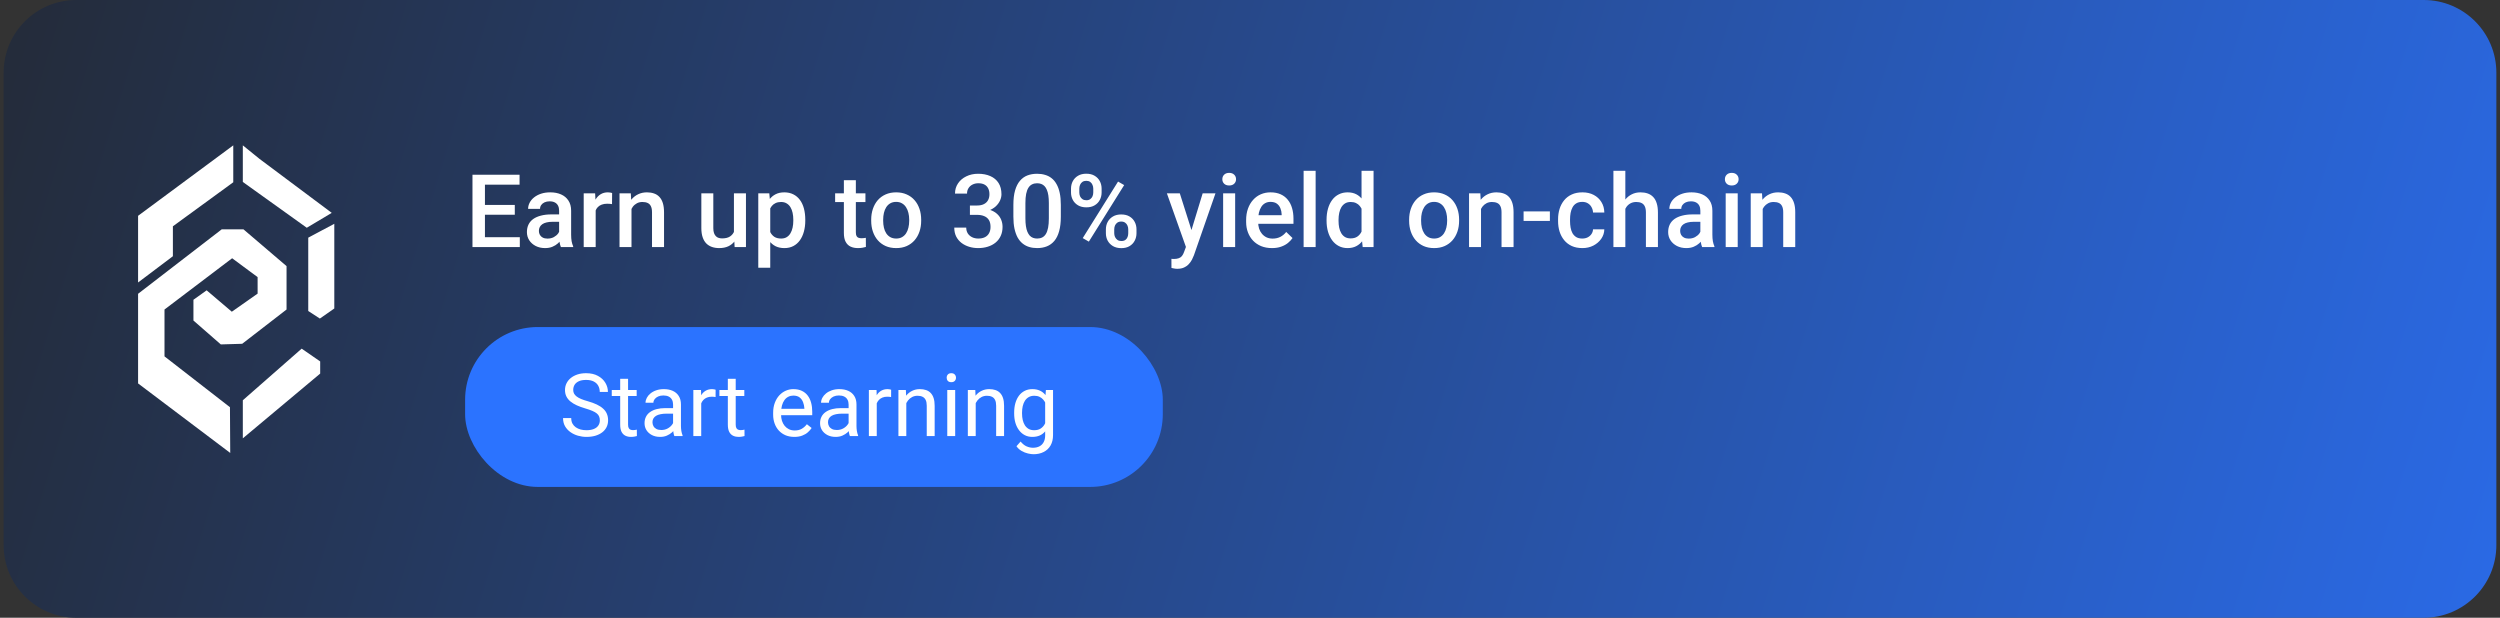 <svg width="344" height="85" viewBox="0 0 344 85" fill="none" xmlns="http://www.w3.org/2000/svg">
<rect x="0" y="0" width="344" height="85" fill="#333333" stroke="none"/>
<path d="M0.5 10C0.5 4.477 4.977 0 10.5 0H333.5C339.023 0 343.5 4.477 343.5 10V75C343.5 80.523 339.023 85 333.5 85H10.5C4.977 85 0.5 80.523 0.5 75V10Z" fill="url(#paint0_linear_133_159)"/>
<path d="M71.526 32.64V34H66.242V32.64H71.526ZM66.728 24.047V34H65.012V24.047H66.728ZM70.836 28.203V29.543H66.242V28.203H70.836ZM71.492 24.047V25.414H66.242V24.047H71.492ZM76.934 32.517V28.989C76.934 28.725 76.886 28.497 76.79 28.306C76.694 28.114 76.549 27.966 76.353 27.861C76.161 27.756 75.92 27.704 75.628 27.704C75.359 27.704 75.127 27.75 74.931 27.841C74.735 27.932 74.582 28.055 74.473 28.21C74.363 28.365 74.309 28.54 74.309 28.736H72.668C72.668 28.445 72.739 28.162 72.88 27.889C73.021 27.615 73.226 27.371 73.495 27.157C73.764 26.943 74.085 26.774 74.459 26.651C74.833 26.528 75.252 26.467 75.717 26.467C76.273 26.467 76.765 26.56 77.193 26.747C77.626 26.934 77.966 27.216 78.212 27.595C78.463 27.968 78.588 28.438 78.588 29.003V32.291C78.588 32.628 78.611 32.931 78.656 33.2C78.706 33.465 78.777 33.695 78.868 33.891V34H77.18C77.102 33.822 77.041 33.597 76.995 33.323C76.954 33.045 76.934 32.776 76.934 32.517ZM77.173 29.502L77.186 30.52H76.004C75.699 30.52 75.43 30.55 75.197 30.609C74.965 30.664 74.771 30.746 74.616 30.855C74.461 30.965 74.345 31.097 74.268 31.252C74.19 31.407 74.151 31.582 74.151 31.778C74.151 31.974 74.197 32.154 74.288 32.318C74.379 32.478 74.511 32.603 74.685 32.694C74.862 32.785 75.076 32.831 75.327 32.831C75.664 32.831 75.958 32.763 76.209 32.626C76.464 32.485 76.665 32.314 76.811 32.113C76.956 31.908 77.034 31.715 77.043 31.532L77.576 32.264C77.522 32.45 77.428 32.651 77.296 32.865C77.164 33.079 76.991 33.285 76.776 33.48C76.567 33.672 76.314 33.829 76.018 33.952C75.726 34.075 75.389 34.137 75.006 34.137C74.523 34.137 74.092 34.041 73.714 33.85C73.336 33.654 73.039 33.392 72.825 33.063C72.611 32.731 72.504 32.355 72.504 31.936C72.504 31.544 72.577 31.197 72.723 30.896C72.873 30.591 73.092 30.336 73.379 30.131C73.671 29.926 74.026 29.771 74.445 29.666C74.865 29.557 75.343 29.502 75.881 29.502H77.173ZM81.965 28.012V34H80.317V26.604H81.89L81.965 28.012ZM84.228 26.556L84.214 28.087C84.114 28.069 84.004 28.055 83.886 28.046C83.772 28.037 83.658 28.032 83.544 28.032C83.261 28.032 83.013 28.073 82.799 28.155C82.585 28.233 82.405 28.347 82.259 28.497C82.118 28.643 82.008 28.821 81.931 29.03C81.853 29.24 81.808 29.475 81.794 29.734L81.418 29.762C81.418 29.297 81.463 28.866 81.555 28.47C81.646 28.073 81.783 27.725 81.965 27.424C82.152 27.123 82.384 26.888 82.662 26.72C82.945 26.551 83.27 26.467 83.64 26.467C83.74 26.467 83.847 26.476 83.961 26.494C84.079 26.512 84.168 26.533 84.228 26.556ZM86.894 28.183V34H85.246V26.604H86.798L86.894 28.183ZM86.6 30.028L86.066 30.021C86.071 29.497 86.144 29.017 86.285 28.579C86.431 28.142 86.632 27.766 86.887 27.451C87.147 27.137 87.456 26.895 87.816 26.727C88.176 26.553 88.578 26.467 89.019 26.467C89.375 26.467 89.696 26.517 89.983 26.617C90.275 26.713 90.523 26.87 90.728 27.089C90.938 27.308 91.098 27.592 91.207 27.943C91.316 28.29 91.371 28.716 91.371 29.222V34H89.717V29.215C89.717 28.859 89.664 28.579 89.56 28.374C89.459 28.164 89.311 28.016 89.115 27.93C88.924 27.838 88.685 27.793 88.397 27.793C88.115 27.793 87.862 27.852 87.639 27.971C87.415 28.089 87.226 28.251 87.071 28.456C86.921 28.661 86.805 28.898 86.723 29.167C86.641 29.436 86.6 29.723 86.6 30.028ZM100.989 32.257V26.604H102.644V34H101.085L100.989 32.257ZM101.222 30.719L101.775 30.705C101.775 31.202 101.721 31.66 101.611 32.079C101.502 32.494 101.333 32.856 101.105 33.166C100.878 33.471 100.586 33.711 100.23 33.884C99.875 34.052 99.449 34.137 98.952 34.137C98.592 34.137 98.262 34.084 97.961 33.98C97.66 33.875 97.4 33.713 97.182 33.494C96.967 33.275 96.801 32.991 96.683 32.64C96.564 32.289 96.505 31.869 96.505 31.382V26.604H98.152V31.395C98.152 31.664 98.184 31.89 98.248 32.072C98.312 32.25 98.398 32.394 98.508 32.503C98.617 32.612 98.745 32.69 98.891 32.735C99.037 32.781 99.191 32.804 99.356 32.804C99.825 32.804 100.194 32.713 100.463 32.53C100.736 32.343 100.93 32.093 101.044 31.778C101.162 31.464 101.222 31.111 101.222 30.719ZM105.986 28.025V36.844H104.339V26.604H105.856L105.986 28.025ZM110.806 30.233V30.377C110.806 30.915 110.742 31.414 110.614 31.874C110.491 32.33 110.307 32.728 110.061 33.07C109.819 33.408 109.521 33.67 109.165 33.856C108.81 34.043 108.399 34.137 107.935 34.137C107.474 34.137 107.071 34.052 106.725 33.884C106.383 33.711 106.093 33.467 105.856 33.152C105.619 32.838 105.428 32.469 105.282 32.045C105.141 31.616 105.041 31.147 104.981 30.637V30.083C105.041 29.541 105.141 29.049 105.282 28.606C105.428 28.164 105.619 27.784 105.856 27.465C106.093 27.146 106.383 26.9 106.725 26.727C107.066 26.553 107.465 26.467 107.921 26.467C108.386 26.467 108.798 26.558 109.158 26.74C109.518 26.918 109.821 27.173 110.067 27.506C110.313 27.834 110.498 28.23 110.621 28.695C110.744 29.156 110.806 29.668 110.806 30.233ZM109.158 30.377V30.233C109.158 29.892 109.126 29.575 109.062 29.283C108.999 28.987 108.898 28.727 108.762 28.504C108.625 28.281 108.45 28.107 108.235 27.984C108.026 27.857 107.773 27.793 107.477 27.793C107.185 27.793 106.934 27.843 106.725 27.943C106.515 28.039 106.34 28.174 106.198 28.347C106.057 28.52 105.948 28.723 105.87 28.955C105.793 29.183 105.738 29.431 105.706 29.7V31.026C105.761 31.355 105.854 31.655 105.986 31.929C106.118 32.202 106.305 32.421 106.547 32.585C106.793 32.745 107.107 32.824 107.49 32.824C107.786 32.824 108.039 32.76 108.249 32.633C108.459 32.505 108.63 32.33 108.762 32.106C108.898 31.879 108.999 31.616 109.062 31.32C109.126 31.024 109.158 30.71 109.158 30.377ZM119.084 26.604V27.807H114.914V26.604H119.084ZM116.117 24.792H117.765V31.956C117.765 32.184 117.797 32.359 117.86 32.482C117.929 32.601 118.022 32.681 118.141 32.722C118.259 32.763 118.398 32.783 118.558 32.783C118.672 32.783 118.781 32.776 118.886 32.763C118.991 32.749 119.075 32.735 119.139 32.722L119.146 33.98C119.009 34.02 118.849 34.057 118.667 34.089C118.489 34.121 118.284 34.137 118.052 34.137C117.674 34.137 117.339 34.071 117.047 33.938C116.755 33.802 116.527 33.581 116.363 33.275C116.199 32.97 116.117 32.565 116.117 32.059V24.792ZM119.877 30.384V30.227C119.877 29.693 119.954 29.199 120.109 28.743C120.264 28.283 120.488 27.884 120.779 27.547C121.076 27.205 121.436 26.941 121.859 26.754C122.288 26.562 122.771 26.467 123.309 26.467C123.851 26.467 124.334 26.562 124.758 26.754C125.186 26.941 125.549 27.205 125.845 27.547C126.141 27.884 126.367 28.283 126.521 28.743C126.676 29.199 126.754 29.693 126.754 30.227V30.384C126.754 30.917 126.676 31.412 126.521 31.867C126.367 32.323 126.141 32.722 125.845 33.063C125.549 33.401 125.188 33.665 124.765 33.856C124.341 34.043 123.86 34.137 123.322 34.137C122.78 34.137 122.295 34.043 121.866 33.856C121.442 33.665 121.082 33.401 120.786 33.063C120.49 32.722 120.264 32.323 120.109 31.867C119.954 31.412 119.877 30.917 119.877 30.384ZM121.524 30.227V30.384C121.524 30.716 121.559 31.031 121.627 31.327C121.695 31.623 121.802 31.883 121.948 32.106C122.094 32.33 122.281 32.505 122.509 32.633C122.737 32.76 123.008 32.824 123.322 32.824C123.628 32.824 123.892 32.76 124.115 32.633C124.343 32.505 124.53 32.33 124.676 32.106C124.822 31.883 124.929 31.623 124.997 31.327C125.07 31.031 125.106 30.716 125.106 30.384V30.227C125.106 29.898 125.07 29.588 124.997 29.297C124.929 29.001 124.819 28.739 124.669 28.511C124.523 28.283 124.336 28.105 124.108 27.977C123.885 27.845 123.618 27.779 123.309 27.779C122.999 27.779 122.73 27.845 122.502 27.977C122.279 28.105 122.094 28.283 121.948 28.511C121.802 28.739 121.695 29.001 121.627 29.297C121.559 29.588 121.524 29.898 121.524 30.227ZM133.46 28.278H134.444C134.827 28.278 135.144 28.212 135.395 28.08C135.65 27.948 135.839 27.766 135.962 27.533C136.085 27.301 136.146 27.034 136.146 26.733C136.146 26.419 136.09 26.15 135.976 25.927C135.866 25.699 135.698 25.523 135.47 25.4C135.246 25.277 134.962 25.216 134.615 25.216C134.324 25.216 134.059 25.275 133.822 25.394C133.59 25.508 133.405 25.672 133.269 25.886C133.132 26.095 133.063 26.346 133.063 26.638H131.409C131.409 26.109 131.548 25.64 131.826 25.23C132.104 24.819 132.482 24.498 132.961 24.266C133.444 24.029 133.986 23.91 134.588 23.91C135.23 23.91 135.791 24.017 136.27 24.231C136.753 24.441 137.129 24.756 137.397 25.175C137.666 25.594 137.801 26.114 137.801 26.733C137.801 27.016 137.735 27.303 137.603 27.595C137.47 27.886 137.274 28.153 137.015 28.395C136.755 28.631 136.431 28.825 136.044 28.976C135.657 29.121 135.208 29.194 134.697 29.194H133.46V28.278ZM133.46 29.564V28.661H134.697C135.281 28.661 135.777 28.73 136.188 28.866C136.602 29.003 136.939 29.192 137.199 29.434C137.459 29.671 137.648 29.942 137.767 30.247C137.89 30.552 137.951 30.876 137.951 31.218C137.951 31.683 137.867 32.097 137.698 32.462C137.534 32.822 137.299 33.127 136.994 33.378C136.689 33.629 136.331 33.818 135.921 33.945C135.515 34.073 135.073 34.137 134.595 34.137C134.166 34.137 133.756 34.078 133.364 33.959C132.972 33.84 132.621 33.665 132.312 33.433C132.002 33.196 131.756 32.902 131.573 32.551C131.396 32.195 131.307 31.785 131.307 31.32H132.954C132.954 31.616 133.022 31.879 133.159 32.106C133.3 32.33 133.496 32.505 133.747 32.633C134.002 32.76 134.294 32.824 134.622 32.824C134.968 32.824 135.267 32.763 135.518 32.64C135.768 32.517 135.96 32.334 136.092 32.093C136.229 31.851 136.297 31.56 136.297 31.218C136.297 30.83 136.222 30.516 136.071 30.274C135.921 30.033 135.707 29.855 135.429 29.741C135.151 29.623 134.823 29.564 134.444 29.564H133.46ZM145.97 28.189V29.816C145.97 30.596 145.892 31.261 145.737 31.812C145.587 32.359 145.368 32.804 145.081 33.145C144.794 33.487 144.45 33.738 144.049 33.898C143.652 34.057 143.208 34.137 142.716 34.137C142.324 34.137 141.959 34.087 141.622 33.986C141.289 33.886 140.989 33.729 140.72 33.515C140.451 33.3 140.221 33.025 140.029 32.688C139.842 32.346 139.697 31.938 139.592 31.464C139.492 30.99 139.441 30.441 139.441 29.816V28.189C139.441 27.406 139.519 26.745 139.674 26.207C139.829 25.665 140.05 25.225 140.337 24.888C140.624 24.546 140.966 24.297 141.362 24.143C141.763 23.988 142.21 23.91 142.702 23.91C143.099 23.91 143.463 23.96 143.796 24.061C144.133 24.156 144.434 24.309 144.698 24.519C144.967 24.728 145.195 25.002 145.382 25.339C145.573 25.672 145.719 26.075 145.819 26.549C145.92 27.018 145.97 27.565 145.97 28.189ZM144.322 30.049V27.943C144.322 27.547 144.299 27.198 144.254 26.898C144.208 26.592 144.14 26.335 144.049 26.125C143.962 25.911 143.853 25.738 143.721 25.605C143.589 25.469 143.438 25.371 143.27 25.311C143.101 25.248 142.912 25.216 142.702 25.216C142.447 25.216 142.219 25.266 142.019 25.366C141.818 25.462 141.649 25.617 141.513 25.831C141.376 26.045 141.271 26.328 141.198 26.679C141.13 27.025 141.096 27.447 141.096 27.943V30.049C141.096 30.45 141.118 30.803 141.164 31.108C141.21 31.414 141.278 31.676 141.369 31.895C141.46 32.109 141.57 32.286 141.697 32.428C141.829 32.565 141.98 32.665 142.148 32.728C142.322 32.792 142.511 32.824 142.716 32.824C142.976 32.824 143.206 32.774 143.406 32.674C143.607 32.574 143.775 32.414 143.912 32.195C144.049 31.972 144.151 31.683 144.22 31.327C144.288 30.972 144.322 30.546 144.322 30.049ZM147.371 26.487V25.961C147.371 25.583 147.453 25.239 147.617 24.929C147.781 24.619 148.021 24.37 148.335 24.184C148.649 23.997 149.028 23.903 149.47 23.903C149.925 23.903 150.308 23.997 150.618 24.184C150.933 24.37 151.172 24.619 151.336 24.929C151.5 25.239 151.582 25.583 151.582 25.961V26.487C151.582 26.856 151.5 27.196 151.336 27.506C151.176 27.816 150.939 28.064 150.625 28.251C150.315 28.438 149.935 28.531 149.483 28.531C149.037 28.531 148.654 28.438 148.335 28.251C148.021 28.064 147.781 27.816 147.617 27.506C147.453 27.196 147.371 26.856 147.371 26.487ZM148.513 25.961V26.487C148.513 26.67 148.547 26.843 148.615 27.007C148.688 27.171 148.798 27.303 148.943 27.403C149.089 27.504 149.269 27.554 149.483 27.554C149.702 27.554 149.88 27.504 150.017 27.403C150.158 27.303 150.263 27.171 150.331 27.007C150.399 26.843 150.434 26.67 150.434 26.487V25.961C150.434 25.774 150.397 25.599 150.324 25.435C150.256 25.266 150.151 25.131 150.01 25.031C149.868 24.931 149.688 24.881 149.47 24.881C149.26 24.881 149.082 24.931 148.937 25.031C148.795 25.131 148.688 25.266 148.615 25.435C148.547 25.599 148.513 25.774 148.513 25.961ZM152.17 32.093V31.56C152.17 31.186 152.252 30.844 152.416 30.534C152.585 30.224 152.826 29.976 153.141 29.789C153.455 29.602 153.833 29.509 154.275 29.509C154.731 29.509 155.114 29.602 155.424 29.789C155.738 29.976 155.975 30.224 156.135 30.534C156.299 30.844 156.381 31.186 156.381 31.56V32.093C156.381 32.467 156.299 32.808 156.135 33.118C155.975 33.428 155.741 33.676 155.431 33.863C155.121 34.05 154.743 34.144 154.296 34.144C153.845 34.144 153.46 34.05 153.141 33.863C152.826 33.676 152.585 33.428 152.416 33.118C152.252 32.808 152.17 32.467 152.17 32.093ZM153.318 31.56V32.093C153.318 32.275 153.355 32.448 153.428 32.612C153.505 32.776 153.617 32.911 153.763 33.016C153.909 33.116 154.084 33.166 154.289 33.166C154.521 33.166 154.708 33.116 154.85 33.016C154.991 32.911 155.091 32.779 155.15 32.619C155.214 32.455 155.246 32.28 155.246 32.093V31.56C155.246 31.373 155.21 31.197 155.137 31.033C155.068 30.869 154.961 30.737 154.815 30.637C154.674 30.537 154.494 30.486 154.275 30.486C154.061 30.486 153.883 30.537 153.742 30.637C153.601 30.737 153.494 30.869 153.421 31.033C153.353 31.197 153.318 31.373 153.318 31.56ZM154.686 25.469L149.825 33.248L148.984 32.763L153.845 24.983L154.686 25.469ZM163.477 33.193L165.486 26.604H167.25L164.283 35.128C164.215 35.31 164.126 35.508 164.017 35.723C163.907 35.937 163.764 36.14 163.586 36.331C163.413 36.527 163.196 36.684 162.937 36.803C162.677 36.926 162.362 36.987 161.993 36.987C161.847 36.987 161.706 36.974 161.569 36.946C161.437 36.923 161.312 36.898 161.193 36.871L161.187 35.613C161.232 35.618 161.287 35.622 161.351 35.627C161.419 35.632 161.474 35.634 161.515 35.634C161.788 35.634 162.016 35.6 162.198 35.531C162.381 35.467 162.529 35.363 162.643 35.217C162.761 35.071 162.861 34.875 162.943 34.629L163.477 33.193ZM162.342 26.604L164.099 32.141L164.393 33.877L163.251 34.171L160.564 26.604H162.342ZM169.957 26.604V34H168.303V26.604H169.957ZM168.193 24.662C168.193 24.412 168.275 24.204 168.439 24.04C168.608 23.871 168.84 23.787 169.137 23.787C169.428 23.787 169.659 23.871 169.827 24.04C169.996 24.204 170.08 24.412 170.08 24.662C170.08 24.908 169.996 25.113 169.827 25.277C169.659 25.441 169.428 25.523 169.137 25.523C168.84 25.523 168.608 25.441 168.439 25.277C168.275 25.113 168.193 24.908 168.193 24.662ZM175.022 34.137C174.476 34.137 173.981 34.048 173.539 33.87C173.102 33.688 172.728 33.435 172.418 33.111C172.113 32.788 171.878 32.407 171.714 31.97C171.55 31.532 171.468 31.061 171.468 30.555V30.281C171.468 29.703 171.552 29.178 171.721 28.709C171.889 28.24 172.124 27.838 172.425 27.506C172.726 27.169 173.081 26.911 173.491 26.733C173.901 26.556 174.346 26.467 174.824 26.467C175.353 26.467 175.815 26.556 176.212 26.733C176.608 26.911 176.937 27.162 177.196 27.485C177.461 27.804 177.657 28.185 177.784 28.627C177.916 29.069 177.982 29.557 177.982 30.09V30.794H172.268V29.611H176.355V29.481C176.346 29.185 176.287 28.907 176.178 28.648C176.073 28.388 175.911 28.178 175.692 28.019C175.474 27.859 175.182 27.779 174.817 27.779C174.544 27.779 174.3 27.838 174.086 27.957C173.876 28.071 173.701 28.237 173.56 28.456C173.418 28.675 173.309 28.939 173.231 29.249C173.159 29.554 173.122 29.898 173.122 30.281V30.555C173.122 30.878 173.165 31.179 173.252 31.457C173.343 31.73 173.475 31.97 173.648 32.175C173.822 32.38 174.031 32.542 174.277 32.66C174.523 32.774 174.804 32.831 175.118 32.831C175.515 32.831 175.868 32.751 176.178 32.592C176.488 32.432 176.757 32.207 176.984 31.915L177.853 32.756C177.693 32.988 177.486 33.212 177.23 33.426C176.975 33.635 176.663 33.806 176.294 33.938C175.929 34.071 175.506 34.137 175.022 34.137ZM181.031 23.5V34H179.377V23.5H181.031ZM187.348 32.469V23.5H189.002V34H187.505L187.348 32.469ZM182.535 30.384V30.24C182.535 29.68 182.601 29.169 182.733 28.709C182.866 28.244 183.057 27.845 183.308 27.513C183.558 27.175 183.864 26.918 184.224 26.74C184.584 26.558 184.989 26.467 185.44 26.467C185.887 26.467 186.279 26.553 186.616 26.727C186.953 26.9 187.241 27.148 187.478 27.472C187.715 27.791 187.904 28.174 188.045 28.62C188.186 29.062 188.286 29.554 188.346 30.097V30.555C188.286 31.083 188.186 31.566 188.045 32.004C187.904 32.441 187.715 32.82 187.478 33.139C187.241 33.458 186.951 33.704 186.609 33.877C186.272 34.05 185.878 34.137 185.427 34.137C184.98 34.137 184.577 34.043 184.217 33.856C183.861 33.67 183.558 33.408 183.308 33.07C183.057 32.733 182.866 32.337 182.733 31.881C182.601 31.421 182.535 30.922 182.535 30.384ZM184.183 30.24V30.384C184.183 30.721 184.212 31.035 184.271 31.327C184.335 31.619 184.433 31.876 184.565 32.1C184.698 32.318 184.868 32.492 185.078 32.619C185.292 32.742 185.548 32.804 185.844 32.804C186.217 32.804 186.525 32.722 186.767 32.558C187.008 32.394 187.197 32.172 187.334 31.895C187.475 31.612 187.571 31.297 187.621 30.951V29.714C187.594 29.445 187.537 29.194 187.45 28.962C187.368 28.73 187.257 28.527 187.115 28.354C186.974 28.176 186.799 28.039 186.589 27.943C186.384 27.843 186.14 27.793 185.857 27.793C185.557 27.793 185.301 27.857 185.092 27.984C184.882 28.112 184.709 28.287 184.572 28.511C184.44 28.734 184.342 28.994 184.278 29.29C184.215 29.586 184.183 29.903 184.183 30.24ZM193.896 30.384V30.227C193.896 29.693 193.974 29.199 194.129 28.743C194.284 28.283 194.507 27.884 194.799 27.547C195.095 27.205 195.455 26.941 195.879 26.754C196.307 26.562 196.79 26.467 197.328 26.467C197.87 26.467 198.354 26.562 198.777 26.754C199.206 26.941 199.568 27.205 199.864 27.547C200.16 27.884 200.386 28.283 200.541 28.743C200.696 29.199 200.773 29.693 200.773 30.227V30.384C200.773 30.917 200.696 31.412 200.541 31.867C200.386 32.323 200.16 32.722 199.864 33.063C199.568 33.401 199.208 33.665 198.784 33.856C198.36 34.043 197.88 34.137 197.342 34.137C196.799 34.137 196.314 34.043 195.886 33.856C195.462 33.665 195.102 33.401 194.806 33.063C194.509 32.722 194.284 32.323 194.129 31.867C193.974 31.412 193.896 30.917 193.896 30.384ZM195.544 30.227V30.384C195.544 30.716 195.578 31.031 195.646 31.327C195.715 31.623 195.822 31.883 195.968 32.106C196.114 32.33 196.3 32.505 196.528 32.633C196.756 32.76 197.027 32.824 197.342 32.824C197.647 32.824 197.911 32.76 198.135 32.633C198.363 32.505 198.549 32.33 198.695 32.106C198.841 31.883 198.948 31.623 199.017 31.327C199.09 31.031 199.126 30.716 199.126 30.384V30.227C199.126 29.898 199.09 29.588 199.017 29.297C198.948 29.001 198.839 28.739 198.688 28.511C198.543 28.283 198.356 28.105 198.128 27.977C197.905 27.845 197.638 27.779 197.328 27.779C197.018 27.779 196.749 27.845 196.521 27.977C196.298 28.105 196.114 28.283 195.968 28.511C195.822 28.739 195.715 29.001 195.646 29.297C195.578 29.588 195.544 29.898 195.544 30.227ZM203.788 28.183V34H202.141V26.604H203.692L203.788 28.183ZM203.494 30.028L202.961 30.021C202.965 29.497 203.038 29.017 203.18 28.579C203.326 28.142 203.526 27.766 203.781 27.451C204.041 27.137 204.351 26.895 204.711 26.727C205.071 26.553 205.472 26.467 205.914 26.467C206.27 26.467 206.591 26.517 206.878 26.617C207.17 26.713 207.418 26.87 207.623 27.089C207.833 27.308 207.992 27.592 208.102 27.943C208.211 28.29 208.266 28.716 208.266 29.222V34H206.611V29.215C206.611 28.859 206.559 28.579 206.454 28.374C206.354 28.164 206.206 28.016 206.01 27.93C205.818 27.838 205.579 27.793 205.292 27.793C205.009 27.793 204.757 27.852 204.533 27.971C204.31 28.089 204.121 28.251 203.966 28.456C203.815 28.661 203.699 28.898 203.617 29.167C203.535 29.436 203.494 29.723 203.494 30.028ZM213.263 29.092V30.404H209.646V29.092H213.263ZM217.727 32.824C217.995 32.824 218.237 32.772 218.451 32.667C218.67 32.558 218.845 32.407 218.978 32.216C219.114 32.024 219.189 31.803 219.203 31.553H220.755C220.746 32.031 220.604 32.467 220.331 32.858C220.058 33.25 219.695 33.562 219.244 33.795C218.793 34.023 218.294 34.137 217.747 34.137C217.182 34.137 216.69 34.041 216.271 33.85C215.851 33.654 215.503 33.385 215.225 33.043C214.947 32.701 214.737 32.307 214.596 31.86C214.459 31.414 214.391 30.935 214.391 30.425V30.186C214.391 29.675 214.459 29.197 214.596 28.75C214.737 28.299 214.947 27.902 215.225 27.561C215.503 27.219 215.851 26.952 216.271 26.761C216.69 26.565 217.18 26.467 217.74 26.467C218.333 26.467 218.852 26.585 219.299 26.822C219.745 27.055 220.096 27.381 220.352 27.8C220.611 28.215 220.746 28.698 220.755 29.249H219.203C219.189 28.976 219.121 28.73 218.998 28.511C218.88 28.287 218.711 28.11 218.492 27.977C218.278 27.845 218.021 27.779 217.72 27.779C217.387 27.779 217.111 27.848 216.893 27.984C216.674 28.116 216.503 28.299 216.38 28.531C216.257 28.759 216.168 29.017 216.113 29.304C216.063 29.586 216.038 29.88 216.038 30.186V30.425C216.038 30.73 216.063 31.026 216.113 31.314C216.163 31.601 216.25 31.858 216.373 32.086C216.501 32.309 216.674 32.489 216.893 32.626C217.111 32.758 217.389 32.824 217.727 32.824ZM223.646 23.5V34H222.006V23.5H223.646ZM223.359 30.028L222.826 30.021C222.831 29.511 222.901 29.039 223.038 28.606C223.179 28.174 223.375 27.797 223.626 27.479C223.881 27.155 224.187 26.907 224.542 26.733C224.897 26.556 225.292 26.467 225.725 26.467C226.089 26.467 226.417 26.517 226.709 26.617C227.005 26.717 227.26 26.879 227.475 27.102C227.689 27.321 227.851 27.608 227.96 27.964C228.074 28.315 228.131 28.743 228.131 29.249V34H226.477V29.235C226.477 28.88 226.424 28.597 226.319 28.388C226.219 28.178 226.071 28.028 225.875 27.936C225.679 27.841 225.44 27.793 225.157 27.793C224.861 27.793 224.599 27.852 224.371 27.971C224.148 28.089 223.961 28.251 223.811 28.456C223.66 28.661 223.546 28.898 223.469 29.167C223.396 29.436 223.359 29.723 223.359 30.028ZM233.969 32.517V28.989C233.969 28.725 233.921 28.497 233.825 28.306C233.729 28.114 233.584 27.966 233.388 27.861C233.196 27.756 232.955 27.704 232.663 27.704C232.394 27.704 232.162 27.75 231.966 27.841C231.77 27.932 231.617 28.055 231.508 28.21C231.398 28.365 231.344 28.54 231.344 28.736H229.703C229.703 28.445 229.774 28.162 229.915 27.889C230.056 27.615 230.261 27.371 230.53 27.157C230.799 26.943 231.12 26.774 231.494 26.651C231.868 26.528 232.287 26.467 232.752 26.467C233.308 26.467 233.8 26.56 234.229 26.747C234.661 26.934 235.001 27.216 235.247 27.595C235.498 27.968 235.623 28.438 235.623 29.003V32.291C235.623 32.628 235.646 32.931 235.691 33.2C235.742 33.465 235.812 33.695 235.903 33.891V34H234.215C234.137 33.822 234.076 33.597 234.03 33.323C233.989 33.045 233.969 32.776 233.969 32.517ZM234.208 29.502L234.222 30.52H233.039C232.734 30.52 232.465 30.55 232.232 30.609C232 30.664 231.806 30.746 231.651 30.855C231.496 30.965 231.38 31.097 231.303 31.252C231.225 31.407 231.187 31.582 231.187 31.778C231.187 31.974 231.232 32.154 231.323 32.318C231.414 32.478 231.547 32.603 231.72 32.694C231.897 32.785 232.112 32.831 232.362 32.831C232.7 32.831 232.993 32.763 233.244 32.626C233.499 32.485 233.7 32.314 233.846 32.113C233.992 31.908 234.069 31.715 234.078 31.532L234.611 32.264C234.557 32.45 234.463 32.651 234.331 32.865C234.199 33.079 234.026 33.285 233.812 33.48C233.602 33.672 233.349 33.829 233.053 33.952C232.761 34.075 232.424 34.137 232.041 34.137C231.558 34.137 231.127 34.041 230.749 33.85C230.371 33.654 230.075 33.392 229.86 33.063C229.646 32.731 229.539 32.355 229.539 31.936C229.539 31.544 229.612 31.197 229.758 30.896C229.908 30.591 230.127 30.336 230.414 30.131C230.706 29.926 231.061 29.771 231.48 29.666C231.9 29.557 232.378 29.502 232.916 29.502H234.208ZM239.109 26.604V34H237.455V26.604H239.109ZM237.346 24.662C237.346 24.412 237.428 24.204 237.592 24.04C237.76 23.871 237.993 23.787 238.289 23.787C238.581 23.787 238.811 23.871 238.979 24.04C239.148 24.204 239.232 24.412 239.232 24.662C239.232 24.908 239.148 25.113 238.979 25.277C238.811 25.441 238.581 25.523 238.289 25.523C237.993 25.523 237.76 25.441 237.592 25.277C237.428 25.113 237.346 24.908 237.346 24.662ZM242.548 28.183V34H240.9V26.604H242.452L242.548 28.183ZM242.254 30.028L241.721 30.021C241.725 29.497 241.798 29.017 241.939 28.579C242.085 28.142 242.286 27.766 242.541 27.451C242.801 27.137 243.111 26.895 243.471 26.727C243.831 26.553 244.232 26.467 244.674 26.467C245.029 26.467 245.351 26.517 245.638 26.617C245.929 26.713 246.178 26.87 246.383 27.089C246.592 27.308 246.752 27.592 246.861 27.943C246.971 28.29 247.025 28.716 247.025 29.222V34H245.371V29.215C245.371 28.859 245.319 28.579 245.214 28.374C245.114 28.164 244.965 28.016 244.77 27.93C244.578 27.838 244.339 27.793 244.052 27.793C243.769 27.793 243.516 27.852 243.293 27.971C243.07 28.089 242.881 28.251 242.726 28.456C242.575 28.661 242.459 28.898 242.377 29.167C242.295 29.436 242.254 29.723 242.254 30.028Z" fill="white"/>
<rect x="64" y="45" width="96" height="22" rx="10" fill="#2B73FF"/>
<path d="M82.537 57.844C82.537 57.645 82.506 57.469 82.443 57.316C82.385 57.16 82.279 57.02 82.127 56.895C81.978 56.77 81.772 56.65 81.506 56.537C81.244 56.424 80.912 56.309 80.51 56.191C80.088 56.066 79.707 55.928 79.367 55.775C79.027 55.619 78.736 55.441 78.494 55.242C78.252 55.043 78.066 54.815 77.938 54.557C77.809 54.299 77.744 54.004 77.744 53.672C77.744 53.34 77.812 53.033 77.949 52.752C78.086 52.471 78.281 52.227 78.535 52.02C78.793 51.809 79.1 51.645 79.455 51.527C79.811 51.41 80.207 51.352 80.644 51.352C81.285 51.352 81.828 51.475 82.273 51.721C82.723 51.963 83.064 52.281 83.299 52.676C83.533 53.066 83.65 53.484 83.65 53.93H82.525C82.525 53.609 82.457 53.326 82.32 53.08C82.184 52.83 81.977 52.635 81.699 52.494C81.422 52.35 81.07 52.277 80.644 52.277C80.242 52.277 79.91 52.338 79.648 52.459C79.387 52.58 79.191 52.744 79.062 52.951C78.938 53.158 78.875 53.395 78.875 53.66C78.875 53.84 78.912 54.004 78.986 54.152C79.064 54.297 79.184 54.432 79.344 54.557C79.508 54.682 79.715 54.797 79.965 54.902C80.219 55.008 80.522 55.109 80.873 55.207C81.357 55.344 81.775 55.496 82.127 55.664C82.478 55.832 82.768 56.022 82.994 56.232C83.225 56.44 83.394 56.676 83.504 56.941C83.617 57.203 83.674 57.5 83.674 57.832C83.674 58.18 83.603 58.494 83.463 58.775C83.322 59.057 83.121 59.297 82.859 59.496C82.598 59.695 82.283 59.85 81.916 59.959C81.553 60.065 81.147 60.117 80.697 60.117C80.303 60.117 79.914 60.062 79.531 59.953C79.152 59.844 78.807 59.68 78.494 59.461C78.186 59.242 77.938 58.973 77.75 58.652C77.566 58.328 77.475 57.953 77.475 57.527H78.6C78.6 57.82 78.656 58.072 78.769 58.283C78.883 58.49 79.037 58.662 79.232 58.799C79.432 58.935 79.656 59.037 79.906 59.103C80.16 59.166 80.424 59.197 80.697 59.197C81.092 59.197 81.426 59.143 81.699 59.033C81.973 58.924 82.18 58.768 82.32 58.565C82.465 58.361 82.537 58.121 82.537 57.844ZM87.606 53.66V54.492H84.178V53.66H87.606ZM85.338 52.119H86.422V58.43C86.422 58.645 86.455 58.807 86.522 58.916C86.588 59.025 86.674 59.098 86.779 59.133C86.885 59.168 86.998 59.185 87.119 59.185C87.209 59.185 87.303 59.178 87.4 59.162C87.502 59.143 87.578 59.127 87.629 59.115L87.635 60C87.549 60.027 87.436 60.053 87.295 60.076C87.158 60.103 86.992 60.117 86.797 60.117C86.531 60.117 86.287 60.065 86.064 59.959C85.842 59.853 85.664 59.678 85.531 59.432C85.402 59.182 85.338 58.846 85.338 58.424V52.119ZM92.615 58.916V55.652C92.615 55.402 92.564 55.185 92.463 55.002C92.365 54.815 92.217 54.67 92.018 54.568C91.818 54.467 91.572 54.416 91.279 54.416C91.006 54.416 90.766 54.463 90.559 54.557C90.356 54.65 90.195 54.773 90.078 54.926C89.965 55.078 89.908 55.242 89.908 55.418H88.824C88.824 55.191 88.883 54.967 89 54.744C89.117 54.522 89.285 54.32 89.504 54.141C89.727 53.957 89.992 53.812 90.301 53.707C90.613 53.598 90.961 53.543 91.344 53.543C91.805 53.543 92.211 53.621 92.562 53.777C92.918 53.934 93.195 54.17 93.394 54.486C93.598 54.799 93.699 55.191 93.699 55.664V58.617C93.699 58.828 93.717 59.053 93.752 59.291C93.791 59.529 93.848 59.734 93.922 59.906V60H92.791C92.736 59.875 92.693 59.709 92.662 59.502C92.631 59.291 92.615 59.096 92.615 58.916ZM92.803 56.156L92.814 56.918H91.719C91.41 56.918 91.135 56.943 90.893 56.994C90.65 57.041 90.447 57.113 90.283 57.211C90.119 57.309 89.994 57.432 89.908 57.58C89.822 57.725 89.779 57.895 89.779 58.09C89.779 58.289 89.824 58.471 89.914 58.635C90.004 58.799 90.139 58.93 90.318 59.027C90.502 59.121 90.727 59.168 90.992 59.168C91.324 59.168 91.617 59.098 91.871 58.957C92.125 58.816 92.326 58.645 92.475 58.441C92.627 58.238 92.709 58.041 92.721 57.85L93.184 58.371C93.156 58.535 93.082 58.717 92.961 58.916C92.84 59.115 92.678 59.307 92.475 59.49C92.275 59.67 92.037 59.82 91.76 59.941C91.486 60.059 91.178 60.117 90.834 60.117C90.404 60.117 90.027 60.033 89.703 59.865C89.383 59.697 89.133 59.473 88.953 59.191C88.777 58.906 88.689 58.588 88.689 58.236C88.689 57.897 88.756 57.598 88.889 57.34C89.022 57.078 89.213 56.861 89.463 56.69C89.713 56.514 90.014 56.381 90.365 56.291C90.717 56.201 91.109 56.156 91.543 56.156H92.803ZM96.488 54.656V60H95.404V53.66H96.459L96.488 54.656ZM98.469 53.625L98.463 54.633C98.373 54.613 98.287 54.602 98.205 54.598C98.127 54.59 98.037 54.586 97.936 54.586C97.686 54.586 97.465 54.625 97.273 54.703C97.082 54.781 96.92 54.891 96.787 55.031C96.654 55.172 96.549 55.34 96.471 55.535C96.397 55.727 96.348 55.938 96.324 56.168L96.019 56.344C96.019 55.961 96.057 55.602 96.131 55.266C96.209 54.93 96.328 54.633 96.488 54.375C96.648 54.113 96.852 53.91 97.098 53.766C97.348 53.617 97.644 53.543 97.988 53.543C98.066 53.543 98.156 53.553 98.258 53.572C98.359 53.588 98.43 53.605 98.469 53.625ZM102.418 53.66V54.492H98.99V53.66H102.418ZM100.15 52.119H101.234V58.43C101.234 58.645 101.268 58.807 101.334 58.916C101.4 59.025 101.486 59.098 101.592 59.133C101.697 59.168 101.811 59.185 101.932 59.185C102.021 59.185 102.115 59.178 102.213 59.162C102.314 59.143 102.391 59.127 102.441 59.115L102.447 60C102.361 60.027 102.248 60.053 102.107 60.076C101.971 60.103 101.805 60.117 101.609 60.117C101.344 60.117 101.1 60.065 100.877 59.959C100.654 59.853 100.477 59.678 100.344 59.432C100.215 59.182 100.15 58.846 100.15 58.424V52.119ZM109.297 60.117C108.855 60.117 108.455 60.043 108.096 59.895C107.74 59.742 107.434 59.529 107.176 59.256C106.922 58.982 106.727 58.658 106.59 58.283C106.453 57.908 106.385 57.498 106.385 57.053V56.807C106.385 56.291 106.461 55.832 106.613 55.43C106.766 55.023 106.973 54.68 107.234 54.398C107.496 54.117 107.793 53.904 108.125 53.76C108.457 53.615 108.801 53.543 109.156 53.543C109.609 53.543 110 53.621 110.328 53.777C110.66 53.934 110.932 54.152 111.143 54.434C111.354 54.711 111.51 55.039 111.611 55.418C111.713 55.793 111.764 56.203 111.764 56.648V57.135H107.029V56.25H110.68V56.168C110.664 55.887 110.605 55.613 110.504 55.348C110.406 55.082 110.25 54.863 110.035 54.691C109.82 54.52 109.527 54.434 109.156 54.434C108.91 54.434 108.684 54.486 108.477 54.592C108.27 54.693 108.092 54.846 107.943 55.049C107.795 55.252 107.68 55.5 107.598 55.793C107.516 56.086 107.475 56.424 107.475 56.807V57.053C107.475 57.353 107.516 57.637 107.598 57.902C107.684 58.164 107.807 58.395 107.967 58.594C108.131 58.793 108.328 58.949 108.559 59.062C108.793 59.176 109.059 59.232 109.355 59.232C109.738 59.232 110.062 59.154 110.328 58.998C110.594 58.842 110.826 58.633 111.025 58.371L111.682 58.893C111.545 59.1 111.371 59.297 111.16 59.484C110.949 59.672 110.689 59.824 110.381 59.941C110.076 60.059 109.715 60.117 109.297 60.117ZM116.768 58.916V55.652C116.768 55.402 116.717 55.185 116.615 55.002C116.518 54.815 116.369 54.67 116.17 54.568C115.971 54.467 115.725 54.416 115.432 54.416C115.158 54.416 114.918 54.463 114.711 54.557C114.508 54.65 114.348 54.773 114.23 54.926C114.117 55.078 114.061 55.242 114.061 55.418H112.977C112.977 55.191 113.035 54.967 113.152 54.744C113.27 54.522 113.438 54.32 113.656 54.141C113.879 53.957 114.145 53.812 114.453 53.707C114.766 53.598 115.113 53.543 115.496 53.543C115.957 53.543 116.363 53.621 116.715 53.777C117.07 53.934 117.348 54.17 117.547 54.486C117.75 54.799 117.852 55.191 117.852 55.664V58.617C117.852 58.828 117.869 59.053 117.904 59.291C117.943 59.529 118 59.734 118.074 59.906V60H116.943C116.889 59.875 116.846 59.709 116.814 59.502C116.783 59.291 116.768 59.096 116.768 58.916ZM116.955 56.156L116.967 56.918H115.871C115.562 56.918 115.287 56.943 115.045 56.994C114.803 57.041 114.6 57.113 114.436 57.211C114.271 57.309 114.146 57.432 114.061 57.58C113.975 57.725 113.932 57.895 113.932 58.09C113.932 58.289 113.977 58.471 114.066 58.635C114.156 58.799 114.291 58.93 114.471 59.027C114.654 59.121 114.879 59.168 115.145 59.168C115.477 59.168 115.77 59.098 116.023 58.957C116.277 58.816 116.479 58.645 116.627 58.441C116.779 58.238 116.861 58.041 116.873 57.85L117.336 58.371C117.309 58.535 117.234 58.717 117.113 58.916C116.992 59.115 116.83 59.307 116.627 59.49C116.428 59.67 116.189 59.82 115.912 59.941C115.639 60.059 115.33 60.117 114.986 60.117C114.557 60.117 114.18 60.033 113.855 59.865C113.535 59.697 113.285 59.473 113.105 59.191C112.93 58.906 112.842 58.588 112.842 58.236C112.842 57.897 112.908 57.598 113.041 57.34C113.174 57.078 113.365 56.861 113.615 56.69C113.865 56.514 114.166 56.381 114.518 56.291C114.869 56.201 115.262 56.156 115.695 56.156H116.955ZM120.641 54.656V60H119.557V53.66H120.611L120.641 54.656ZM122.621 53.625L122.615 54.633C122.525 54.613 122.439 54.602 122.357 54.598C122.279 54.59 122.189 54.586 122.088 54.586C121.838 54.586 121.617 54.625 121.426 54.703C121.234 54.781 121.072 54.891 120.939 55.031C120.807 55.172 120.701 55.34 120.623 55.535C120.549 55.727 120.5 55.938 120.477 56.168L120.172 56.344C120.172 55.961 120.209 55.602 120.283 55.266C120.361 54.93 120.48 54.633 120.641 54.375C120.801 54.113 121.004 53.91 121.25 53.766C121.5 53.617 121.797 53.543 122.141 53.543C122.219 53.543 122.309 53.553 122.41 53.572C122.512 53.588 122.582 53.605 122.621 53.625ZM124.707 55.014V60H123.623V53.66H124.648L124.707 55.014ZM124.449 56.59L123.998 56.572C124.002 56.139 124.066 55.738 124.191 55.371C124.316 55 124.492 54.678 124.719 54.404C124.945 54.131 125.215 53.92 125.527 53.772C125.844 53.619 126.193 53.543 126.576 53.543C126.889 53.543 127.17 53.586 127.42 53.672C127.67 53.754 127.883 53.887 128.059 54.07C128.238 54.254 128.375 54.492 128.469 54.785C128.562 55.074 128.609 55.428 128.609 55.846V60H127.52V55.834C127.52 55.502 127.471 55.236 127.373 55.037C127.275 54.834 127.133 54.688 126.945 54.598C126.758 54.504 126.527 54.457 126.254 54.457C125.984 54.457 125.738 54.514 125.516 54.627C125.297 54.74 125.107 54.897 124.947 55.096C124.791 55.295 124.668 55.523 124.578 55.781C124.492 56.035 124.449 56.305 124.449 56.59ZM131.434 53.66V60H130.344V53.66H131.434ZM130.262 51.978C130.262 51.803 130.314 51.654 130.42 51.533C130.529 51.412 130.689 51.352 130.9 51.352C131.107 51.352 131.266 51.412 131.375 51.533C131.488 51.654 131.545 51.803 131.545 51.978C131.545 52.147 131.488 52.291 131.375 52.412C131.266 52.529 131.107 52.588 130.9 52.588C130.689 52.588 130.529 52.529 130.42 52.412C130.314 52.291 130.262 52.147 130.262 51.978ZM134.258 55.014V60H133.174V53.66H134.199L134.258 55.014ZM134 56.59L133.549 56.572C133.553 56.139 133.617 55.738 133.742 55.371C133.867 55 134.043 54.678 134.27 54.404C134.496 54.131 134.766 53.92 135.078 53.772C135.395 53.619 135.744 53.543 136.127 53.543C136.439 53.543 136.721 53.586 136.971 53.672C137.221 53.754 137.434 53.887 137.609 54.07C137.789 54.254 137.926 54.492 138.02 54.785C138.113 55.074 138.16 55.428 138.16 55.846V60H137.07V55.834C137.07 55.502 137.021 55.236 136.924 55.037C136.826 54.834 136.684 54.688 136.496 54.598C136.309 54.504 136.078 54.457 135.805 54.457C135.535 54.457 135.289 54.514 135.066 54.627C134.848 54.74 134.658 54.897 134.498 55.096C134.342 55.295 134.219 55.523 134.129 55.781C134.043 56.035 134 56.305 134 56.59ZM143.914 53.66H144.898V59.865C144.898 60.424 144.785 60.9 144.559 61.295C144.332 61.69 144.016 61.988 143.609 62.191C143.207 62.398 142.742 62.502 142.215 62.502C141.996 62.502 141.738 62.467 141.441 62.397C141.148 62.33 140.859 62.215 140.574 62.051C140.293 61.891 140.057 61.674 139.865 61.4L140.434 60.756C140.699 61.076 140.977 61.299 141.266 61.424C141.559 61.549 141.848 61.611 142.133 61.611C142.477 61.611 142.773 61.547 143.023 61.418C143.273 61.289 143.467 61.098 143.604 60.844C143.744 60.594 143.814 60.285 143.814 59.918V55.055L143.914 53.66ZM139.549 56.9V56.777C139.549 56.293 139.605 55.853 139.719 55.459C139.836 55.06 140.002 54.719 140.217 54.434C140.436 54.148 140.699 53.93 141.008 53.777C141.316 53.621 141.664 53.543 142.051 53.543C142.449 53.543 142.797 53.613 143.094 53.754C143.395 53.891 143.648 54.092 143.855 54.357C144.066 54.619 144.232 54.935 144.354 55.307C144.475 55.678 144.559 56.098 144.605 56.566V57.105C144.562 57.57 144.479 57.988 144.354 58.359C144.232 58.73 144.066 59.047 143.855 59.309C143.648 59.57 143.395 59.772 143.094 59.912C142.793 60.049 142.441 60.117 142.039 60.117C141.66 60.117 141.316 60.037 141.008 59.877C140.703 59.717 140.441 59.492 140.223 59.203C140.004 58.914 139.836 58.574 139.719 58.184C139.605 57.789 139.549 57.361 139.549 56.9ZM140.633 56.777V56.9C140.633 57.217 140.664 57.514 140.727 57.791C140.793 58.068 140.893 58.312 141.025 58.523C141.162 58.734 141.336 58.9 141.547 59.022C141.758 59.139 142.01 59.197 142.303 59.197C142.662 59.197 142.959 59.121 143.193 58.969C143.428 58.816 143.613 58.615 143.75 58.365C143.891 58.115 144 57.844 144.078 57.551V56.139C144.035 55.924 143.969 55.717 143.879 55.518C143.793 55.315 143.68 55.135 143.539 54.978C143.402 54.818 143.232 54.691 143.029 54.598C142.826 54.504 142.588 54.457 142.314 54.457C142.018 54.457 141.762 54.52 141.547 54.645C141.336 54.766 141.162 54.934 141.025 55.148C140.893 55.359 140.793 55.605 140.727 55.887C140.664 56.164 140.633 56.461 140.633 56.777Z" fill="white"/>
<g clip-path="url(#clip0_133_159)">
<path d="M26.617 41.248L28.435 39.948L31.898 42.893L35.448 40.401L35.446 38.13L31.942 35.535L22.636 42.589V49.038L31.642 56.032L31.68 62.325L19 52.76V40.425L30.512 31.554H33.498L39.429 36.617V42.589L33.325 47.306L30.383 47.392L26.617 44.105V41.248Z" fill="white"/>
<path d="M42.415 32.702V42.795L44.015 43.834L46 42.447V30.792L42.415 32.702Z" fill="white"/>
<path d="M33.412 55.076L41.509 47.974L44.058 49.732V51.405L33.412 60.314V55.076Z" fill="white"/>
<path d="M32.098 20L19 29.694V38.87L23.79 35.256V31.137L32.098 25.079V20Z" fill="white"/>
<path d="M33.412 25.036V20L35.691 21.848L45.647 29.29L42.213 31.34L33.412 25.036Z" fill="white"/>
</g>
<defs>
<linearGradient id="paint0_linear_133_159" x1="391" y1="109" x2="-40" y2="-23" gradientUnits="userSpaceOnUse">
<stop stop-color="#2B73FF"/>
<stop offset="1" stop-color="#232323"/>
</linearGradient>
<clipPath id="clip0_133_159">
<rect width="27" height="42.385" fill="white" transform="translate(19 20)"/>
</clipPath>
</defs>
</svg>

